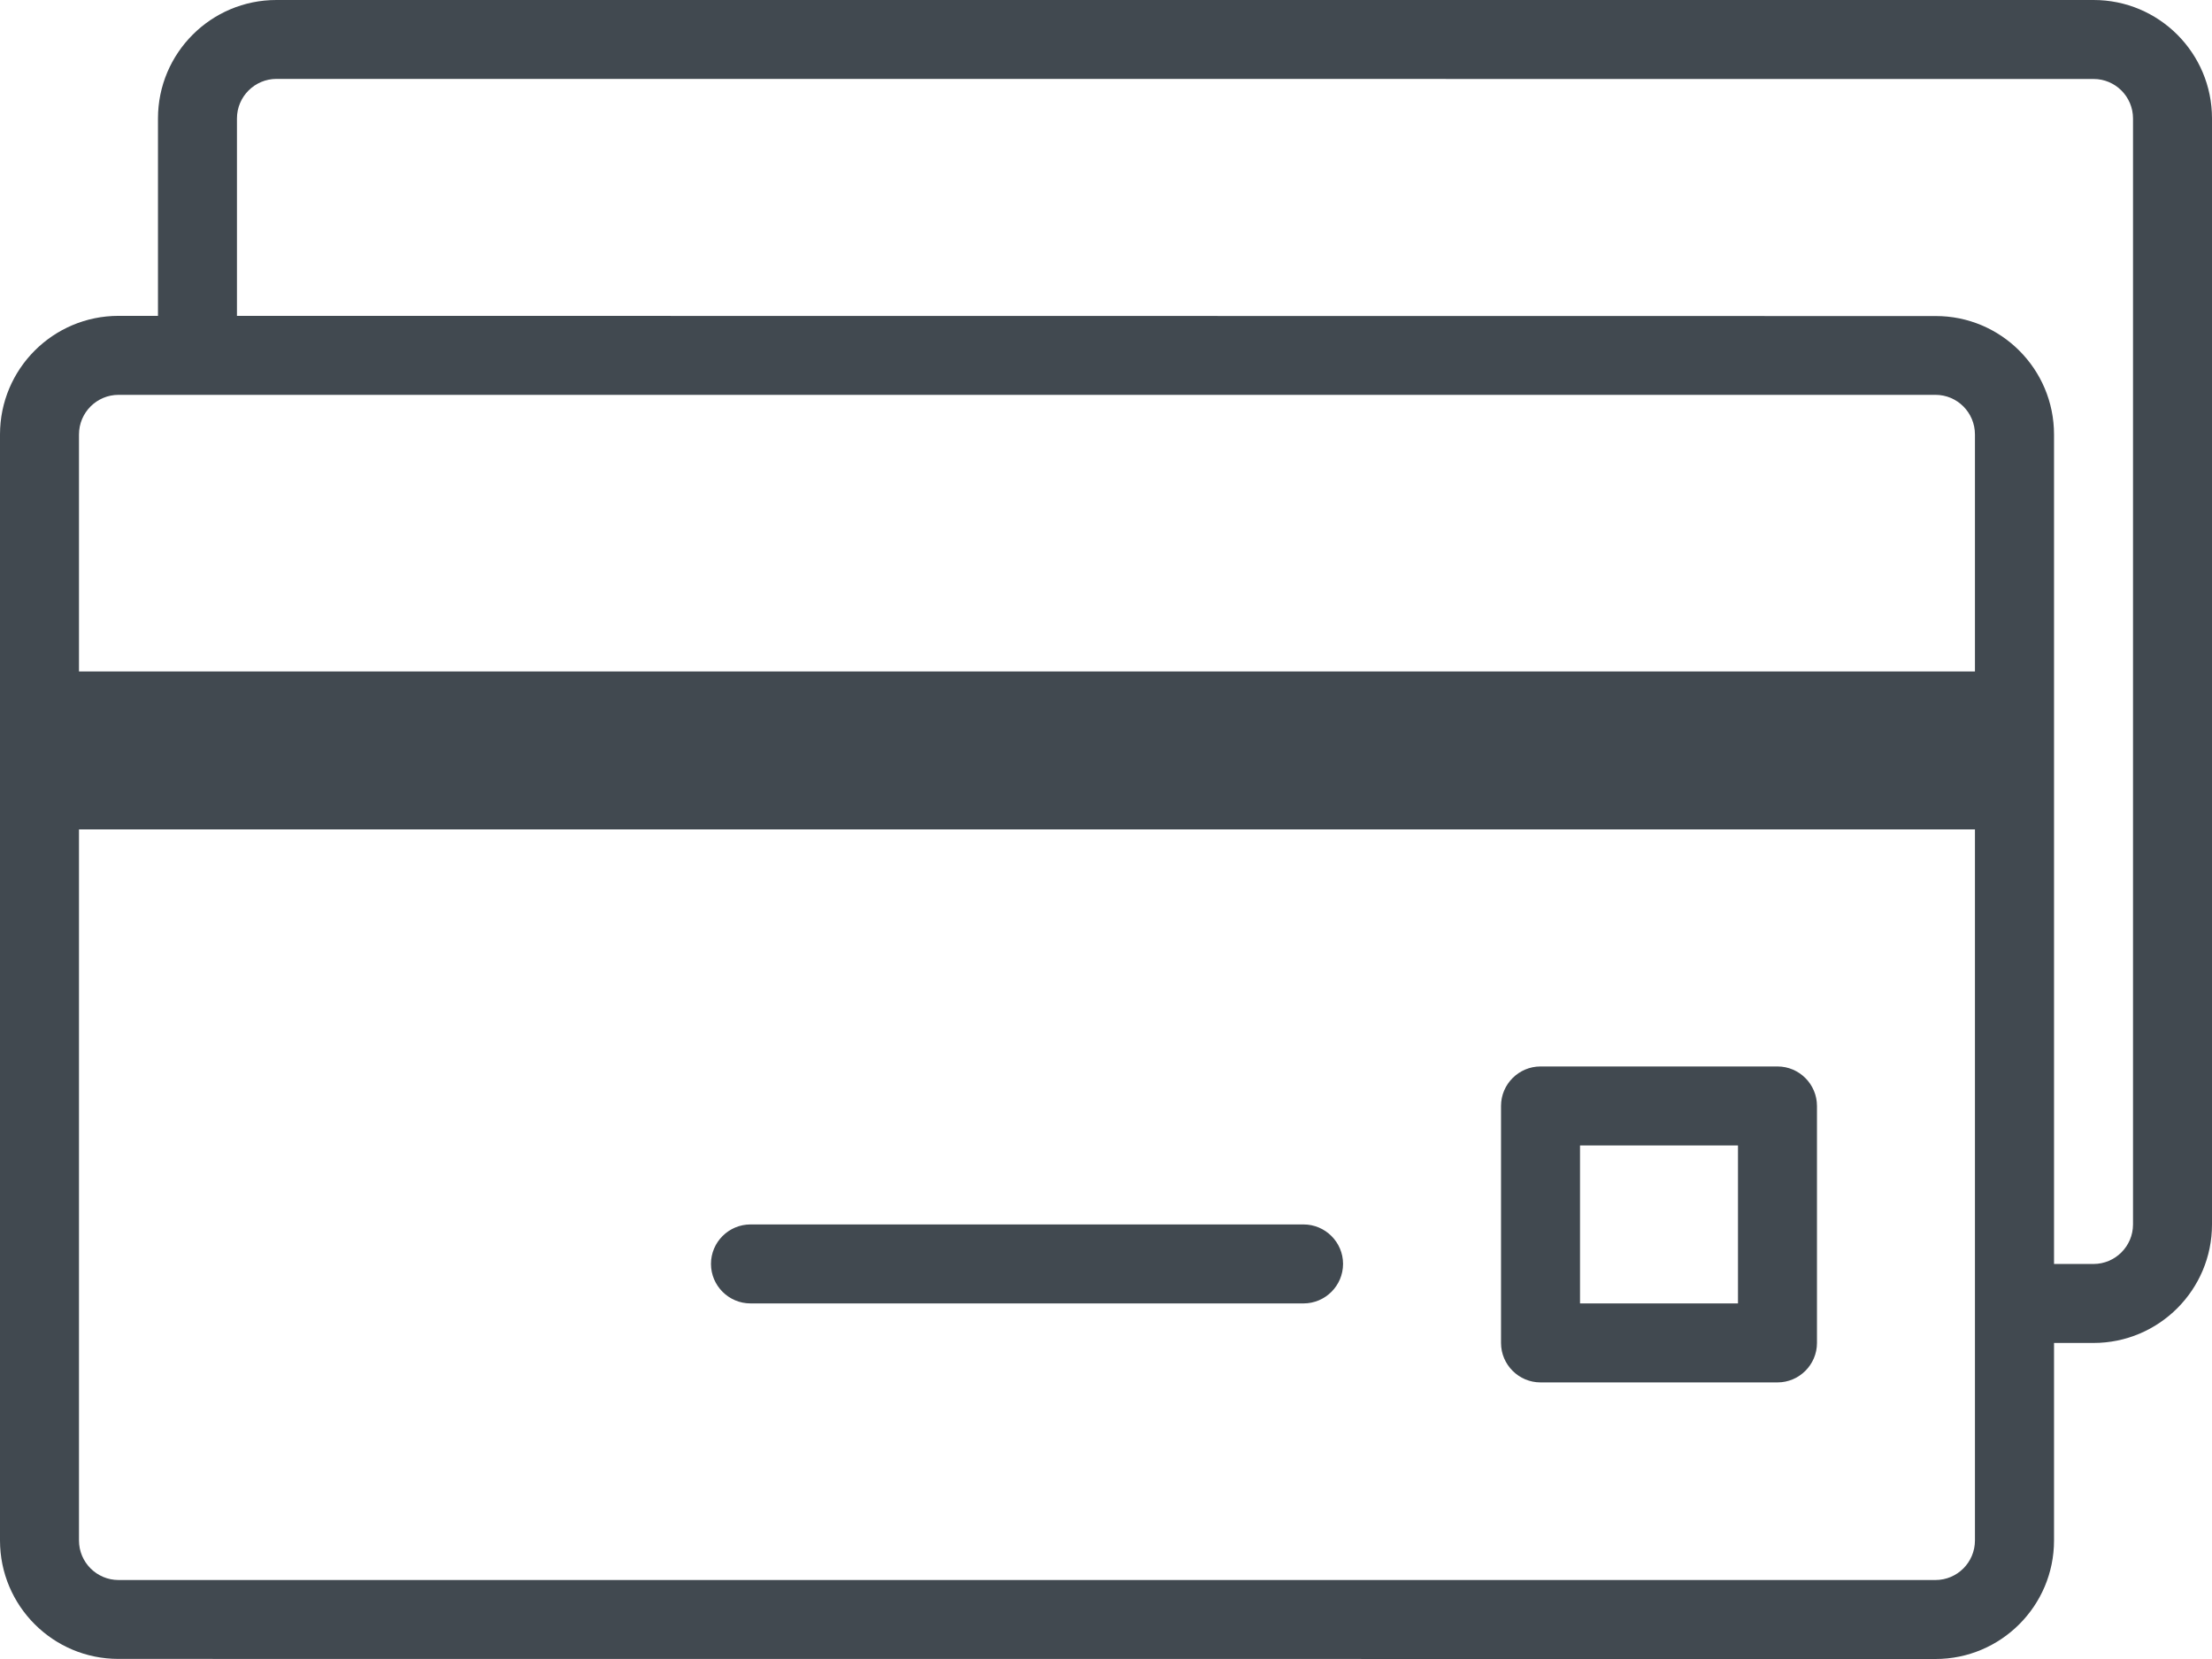 <svg width="24" height="18" viewBox="0 0 24 18" fill="none" xmlns="http://www.w3.org/2000/svg">
<path fill-rule="evenodd" clip-rule="evenodd" d="M0 16.714V4.714C0 4.003 0.576 3.427 1.286 3.427H1.714V1.285C1.714 0.575 2.291 -0.001 3 2.4439e-06H22.714C23.424 -0.001 24 0.575 24 1.285V13.285C24 13.995 23.424 14.571 22.714 14.571H22.286V16.714C22.286 17.424 21.709 18 21 18L1.286 17.999C0.576 18 0 17.424 0 16.714ZM21 4.284H1.286C1.05 4.284 0.857 4.476 0.857 4.714V7.285H21.428V4.714C21.428 4.476 21.236 4.284 21 4.284ZM22.286 13.714H22.714C22.95 13.714 23.143 13.522 23.143 13.285V1.285C23.143 1.048 22.95 0.856 22.714 0.857L3 0.856C2.764 0.856 2.571 1.048 2.571 1.285V3.427L21 3.429C21.709 3.427 22.286 4.003 22.286 4.714V13.714ZM0.857 8.999V16.714C0.857 16.951 1.05 17.143 1.286 17.143H21C21.236 17.143 21.428 16.951 21.428 16.714V8.999H0.857ZM7.714 13.713C7.714 13.477 7.907 13.285 8.143 13.285H14.143C14.379 13.285 14.572 13.477 14.572 13.713C14.572 13.95 14.379 14.142 14.143 14.142H8.143C7.907 14.142 7.714 13.95 7.714 13.713ZM16.286 14.571V11.999C16.286 11.763 16.479 11.571 16.714 11.571H19.286C19.521 11.571 19.714 11.763 19.714 12V14.571C19.714 14.807 19.521 14.999 19.286 14.999H16.714C16.479 14.999 16.286 14.807 16.286 14.571ZM18.857 14.142V12.428H17.143V13.713V14.142H18.857Z" fill="#414950"/>
</svg>
